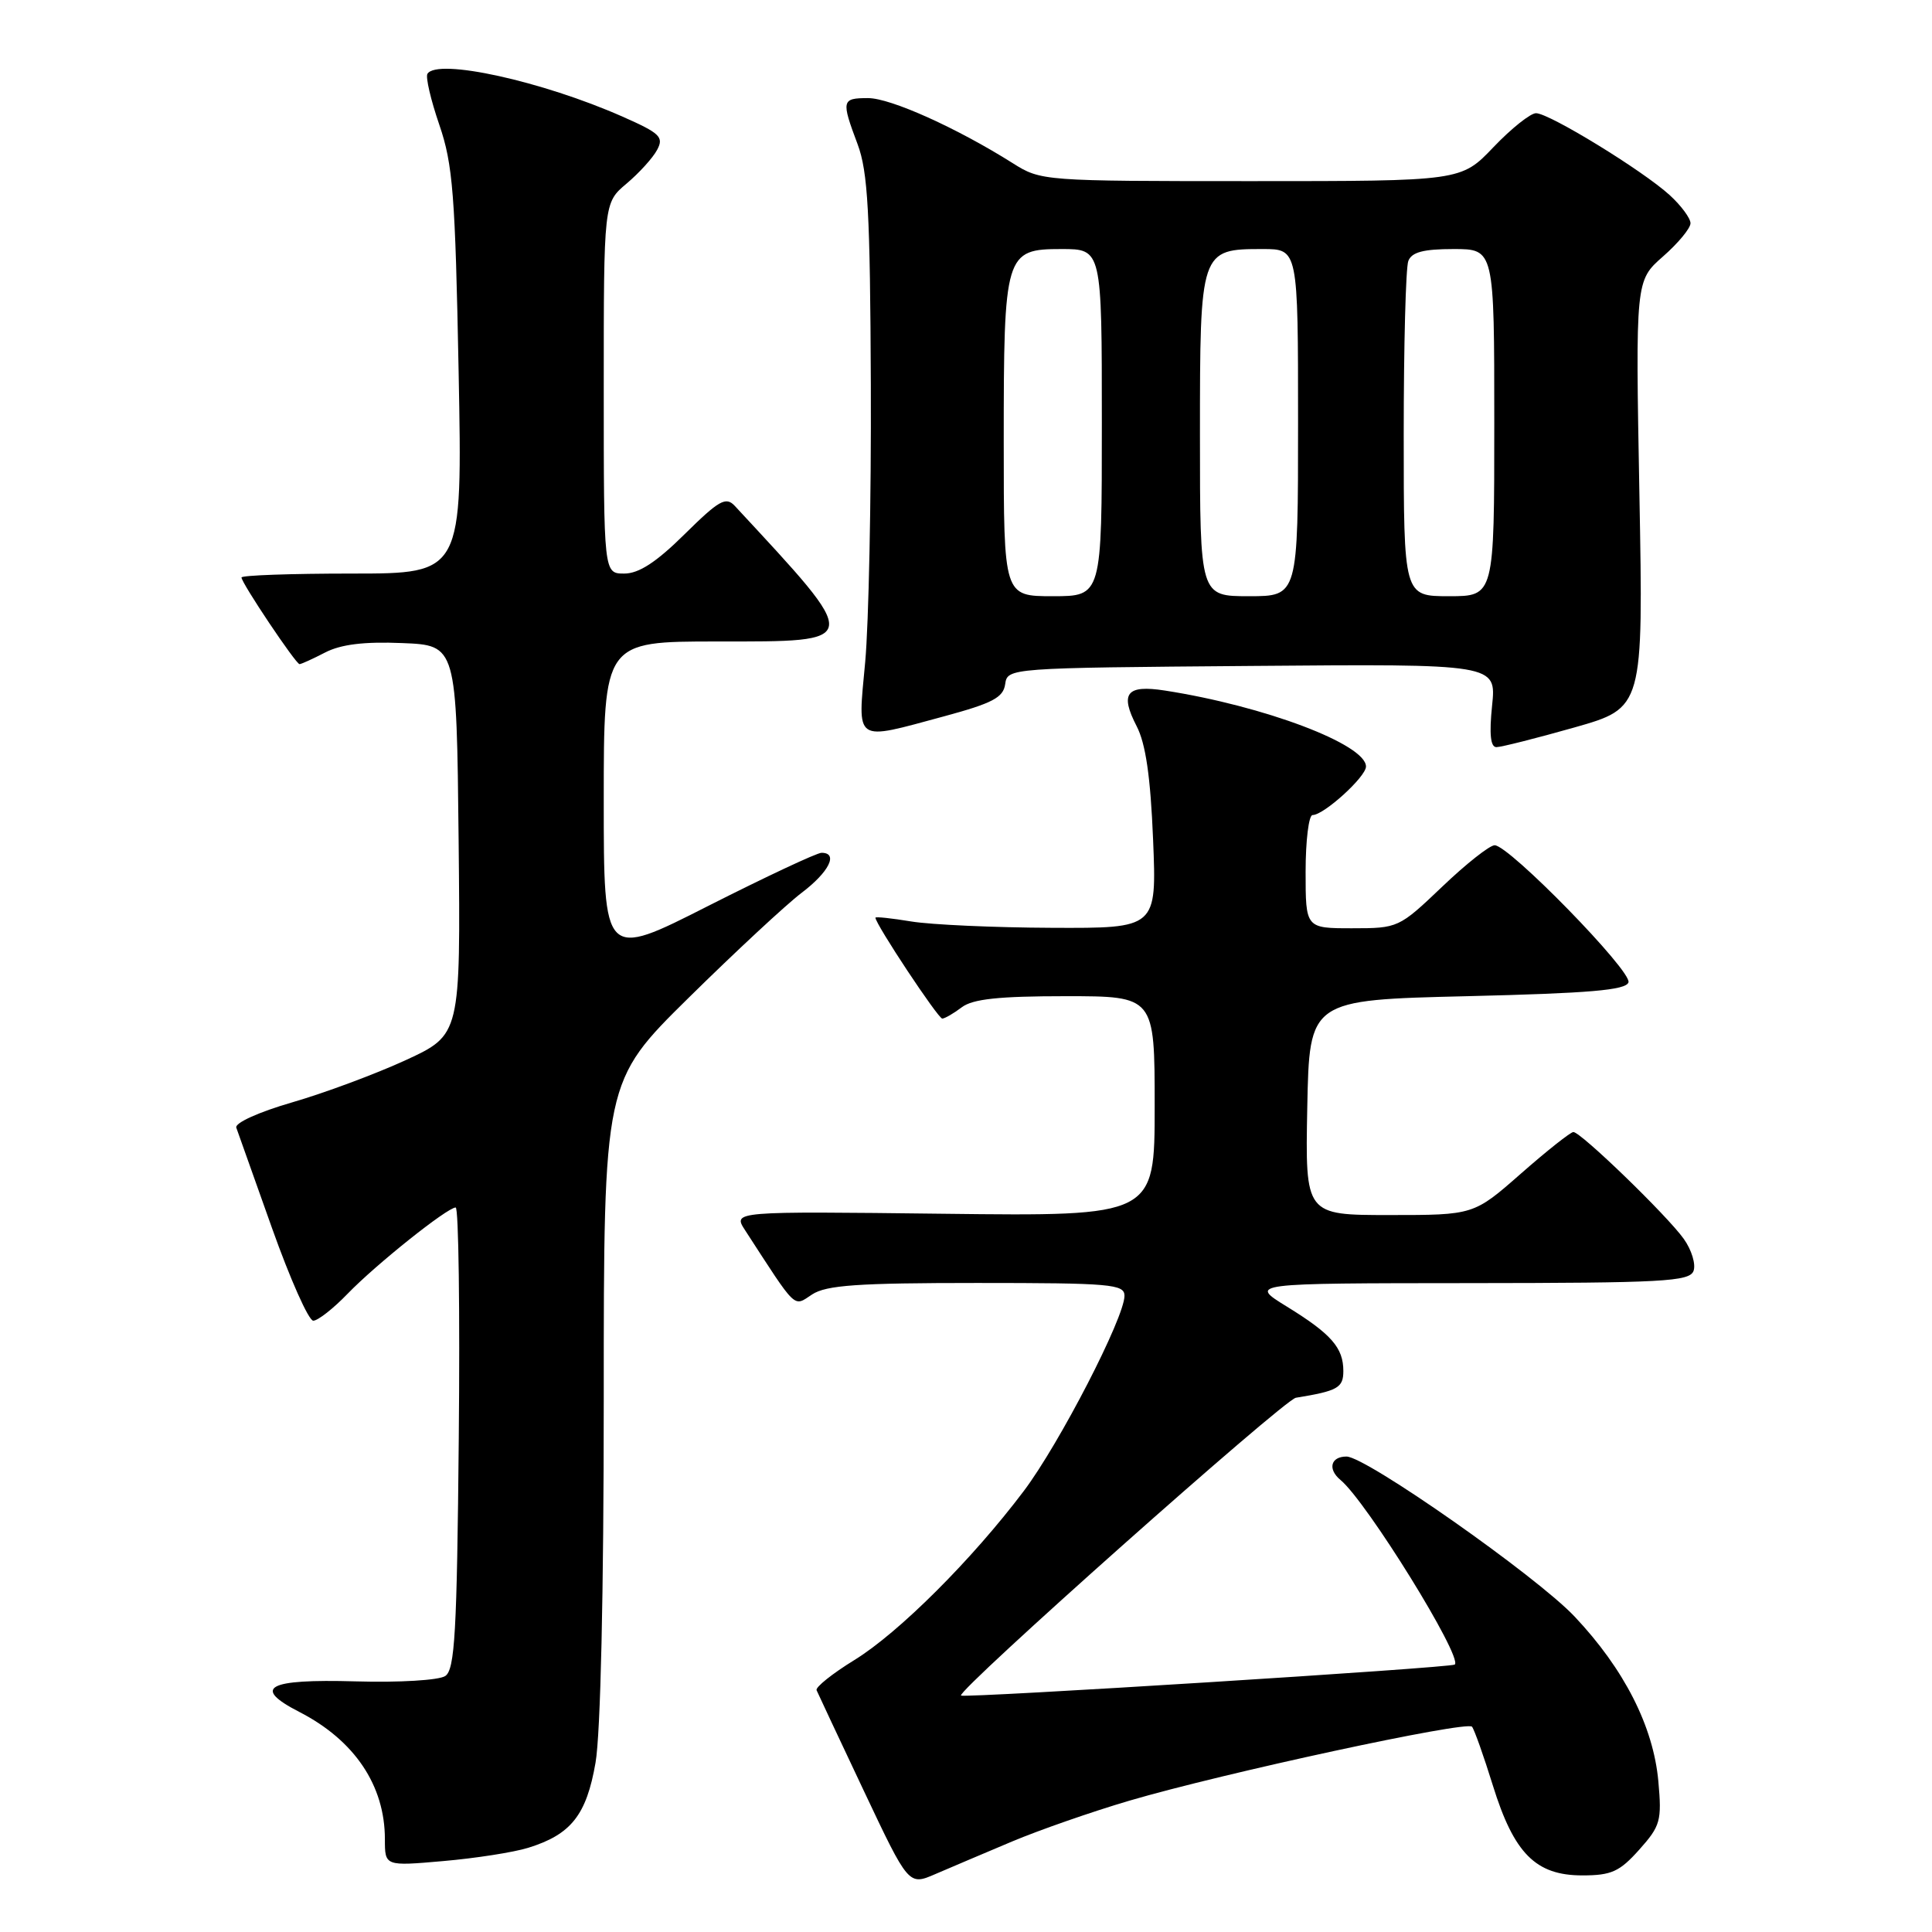 <?xml version="1.0" encoding="UTF-8" standalone="no"?>
<!DOCTYPE svg PUBLIC "-//W3C//DTD SVG 1.1//EN" "http://www.w3.org/Graphics/SVG/1.1/DTD/svg11.dtd" >
<svg xmlns="http://www.w3.org/2000/svg" xmlns:xlink="http://www.w3.org/1999/xlink" version="1.1" viewBox="0 0 256 256">
 <g >
 <path fill="currentColor"
d=" M 134.10 244.01 C 137.74 242.48 144.72 240.05 149.61 238.61 C 162.13 234.93 194.39 227.97 195.05 228.80 C 195.36 229.19 196.60 232.68 197.81 236.58 C 200.61 245.60 203.49 248.50 209.66 248.50 C 213.52 248.50 214.60 248.01 217.21 245.09 C 220.02 241.94 220.21 241.27 219.74 236.03 C 219.08 228.77 215.22 221.17 208.65 214.21 C 203.61 208.86 181.00 193.00 178.42 193.00 C 176.32 193.00 175.89 194.67 177.63 196.11 C 181.09 198.98 193.81 219.52 192.77 220.56 C 192.35 220.99 127.71 225.04 127.34 224.67 C 126.72 224.06 170.12 185.47 171.71 185.21 C 177.25 184.31 178.00 183.89 178.00 181.67 C 178.00 178.58 176.41 176.76 170.50 173.12 C 165.50 170.04 165.50 170.04 194.64 170.02 C 220.35 170.00 223.86 169.81 224.40 168.41 C 224.73 167.53 224.15 165.62 223.11 164.16 C 220.91 161.07 209.47 150.00 208.48 150.00 C 208.11 150.00 204.99 152.47 201.54 155.50 C 195.28 161.00 195.28 161.00 184.11 161.00 C 172.95 161.00 172.95 161.00 173.22 146.75 C 173.50 132.50 173.50 132.50 194.42 132.00 C 210.62 131.61 215.44 131.20 215.78 130.17 C 216.27 128.70 199.96 112.00 198.05 112.00 C 197.39 112.00 194.26 114.47 191.09 117.50 C 185.37 122.95 185.26 123.00 179.16 123.00 C 173.00 123.00 173.00 123.00 173.00 115.50 C 173.00 111.38 173.42 108.00 173.92 108.00 C 175.42 108.00 181.00 102.93 181.00 101.57 C 181.00 98.64 167.55 93.55 154.35 91.50 C 149.26 90.71 148.36 91.86 150.61 96.22 C 151.81 98.53 152.45 102.93 152.79 111.25 C 153.27 123.00 153.27 123.00 139.39 122.94 C 131.75 122.91 123.36 122.53 120.75 122.10 C 118.14 121.67 116.00 121.44 116.00 121.60 C 116.00 122.44 124.32 135.00 124.86 134.97 C 125.21 134.95 126.37 134.28 127.44 133.47 C 128.89 132.37 132.36 132.00 141.19 132.00 C 153.00 132.00 153.00 132.00 153.00 146.58 C 153.00 161.16 153.00 161.16 125.05 160.83 C 97.10 160.50 97.10 160.50 98.72 163.00 C 105.68 173.73 105.09 173.17 107.61 171.52 C 109.49 170.29 113.67 170.00 129.46 170.00 C 147.20 170.00 149.00 170.16 149.00 171.70 C 149.00 174.59 140.39 191.28 135.67 197.55 C 128.81 206.65 119.08 216.36 113.20 219.97 C 110.29 221.76 108.04 223.56 108.20 223.96 C 108.37 224.36 111.18 230.35 114.45 237.27 C 120.40 249.86 120.40 249.86 123.95 248.32 C 125.90 247.48 130.47 245.54 134.10 244.01 Z  M 70.00 244.84 C 75.67 243.08 77.71 240.50 78.91 233.57 C 79.58 229.75 80.00 211.06 80.00 185.32 C 80.00 143.30 80.00 143.30 91.25 132.21 C 97.44 126.11 104.17 119.86 106.21 118.31 C 109.85 115.56 111.13 113.00 108.86 113.00 C 108.24 113.00 101.49 116.17 93.86 120.03 C 80.00 127.07 80.00 127.07 80.00 106.03 C 80.00 85.00 80.00 85.00 95.00 85.00 C 114.42 85.00 114.38 85.37 97.36 67.03 C 96.18 65.77 95.29 66.27 90.72 70.78 C 86.96 74.50 84.65 76.00 82.72 76.00 C 80.00 76.00 80.00 76.00 80.00 51.44 C 80.00 26.87 80.00 26.87 83.02 24.33 C 84.68 22.93 86.51 20.92 87.07 19.86 C 87.99 18.16 87.46 17.65 82.50 15.46 C 71.86 10.75 57.93 7.69 56.64 9.78 C 56.37 10.20 57.08 13.24 58.21 16.53 C 60.01 21.78 60.32 25.74 60.77 49.25 C 61.28 76.00 61.28 76.00 46.64 76.00 C 38.59 76.00 32.00 76.23 32.00 76.52 C 32.00 77.25 39.20 88.00 39.69 88.00 C 39.92 88.00 41.44 87.31 43.08 86.46 C 45.17 85.38 48.25 85.00 53.28 85.21 C 60.50 85.50 60.50 85.50 60.77 111.31 C 61.03 137.11 61.03 137.11 53.77 140.47 C 49.77 142.31 42.99 144.83 38.71 146.07 C 34.29 147.35 31.09 148.80 31.31 149.42 C 31.53 150.01 33.66 156.01 36.05 162.75 C 38.45 169.49 40.90 175.00 41.51 175.00 C 42.11 175.00 44.16 173.40 46.05 171.44 C 49.82 167.54 59.27 160.00 60.38 160.00 C 60.77 160.00 60.95 173.74 60.79 190.54 C 60.55 216.34 60.27 221.23 59.00 222.08 C 58.16 222.64 52.93 222.96 47.09 222.79 C 35.38 222.46 33.33 223.59 39.68 226.85 C 46.99 230.61 51.00 236.59 51.00 243.70 C 51.00 247.28 51.00 247.28 58.75 246.60 C 63.01 246.23 68.08 245.44 70.00 244.84 Z  M 208.59 96.40 C 217.75 93.80 217.75 93.80 217.23 65.50 C 216.71 37.19 216.71 37.19 220.35 33.99 C 222.36 32.23 224.00 30.25 224.00 29.58 C 224.00 28.92 222.76 27.24 221.25 25.86 C 217.68 22.60 205.28 15.00 203.53 15.00 C 202.79 15.00 200.25 17.03 197.89 19.50 C 193.60 24.00 193.60 24.00 165.78 24.00 C 138.21 24.00 137.93 23.98 134.19 21.62 C 126.80 16.96 118.01 13.00 115.03 13.00 C 111.52 13.00 111.45 13.29 113.64 19.12 C 115.00 22.76 115.30 28.17 115.39 51.00 C 115.45 66.12 115.11 82.66 114.64 87.75 C 113.64 98.58 113.04 98.17 125.12 94.91 C 131.51 93.18 132.94 92.43 133.19 90.66 C 133.50 88.51 133.58 88.50 165.89 88.24 C 198.28 87.97 198.28 87.97 197.71 93.49 C 197.32 97.27 197.50 99.00 198.28 99.00 C 198.91 99.00 203.54 97.83 208.59 96.40 Z  M 133.00 58.55 C 133.00 33.58 133.17 33.00 140.66 33.00 C 146.00 33.00 146.00 33.00 146.00 56.00 C 146.00 79.00 146.00 79.00 139.50 79.00 C 133.00 79.00 133.00 79.00 133.00 58.55 Z  M 159.00 57.65 C 159.00 33.10 159.03 33.00 167.33 33.00 C 172.00 33.00 172.00 33.00 172.00 56.00 C 172.00 79.00 172.00 79.00 165.50 79.00 C 159.00 79.00 159.00 79.00 159.00 57.65 Z  M 186.00 57.58 C 186.00 45.80 186.27 35.45 186.61 34.58 C 187.06 33.41 188.61 33.00 192.61 33.00 C 198.00 33.00 198.00 33.00 198.00 56.00 C 198.00 79.00 198.00 79.00 192.00 79.00 C 186.00 79.00 186.00 79.00 186.00 57.58 Z "/>
</g>
</svg>